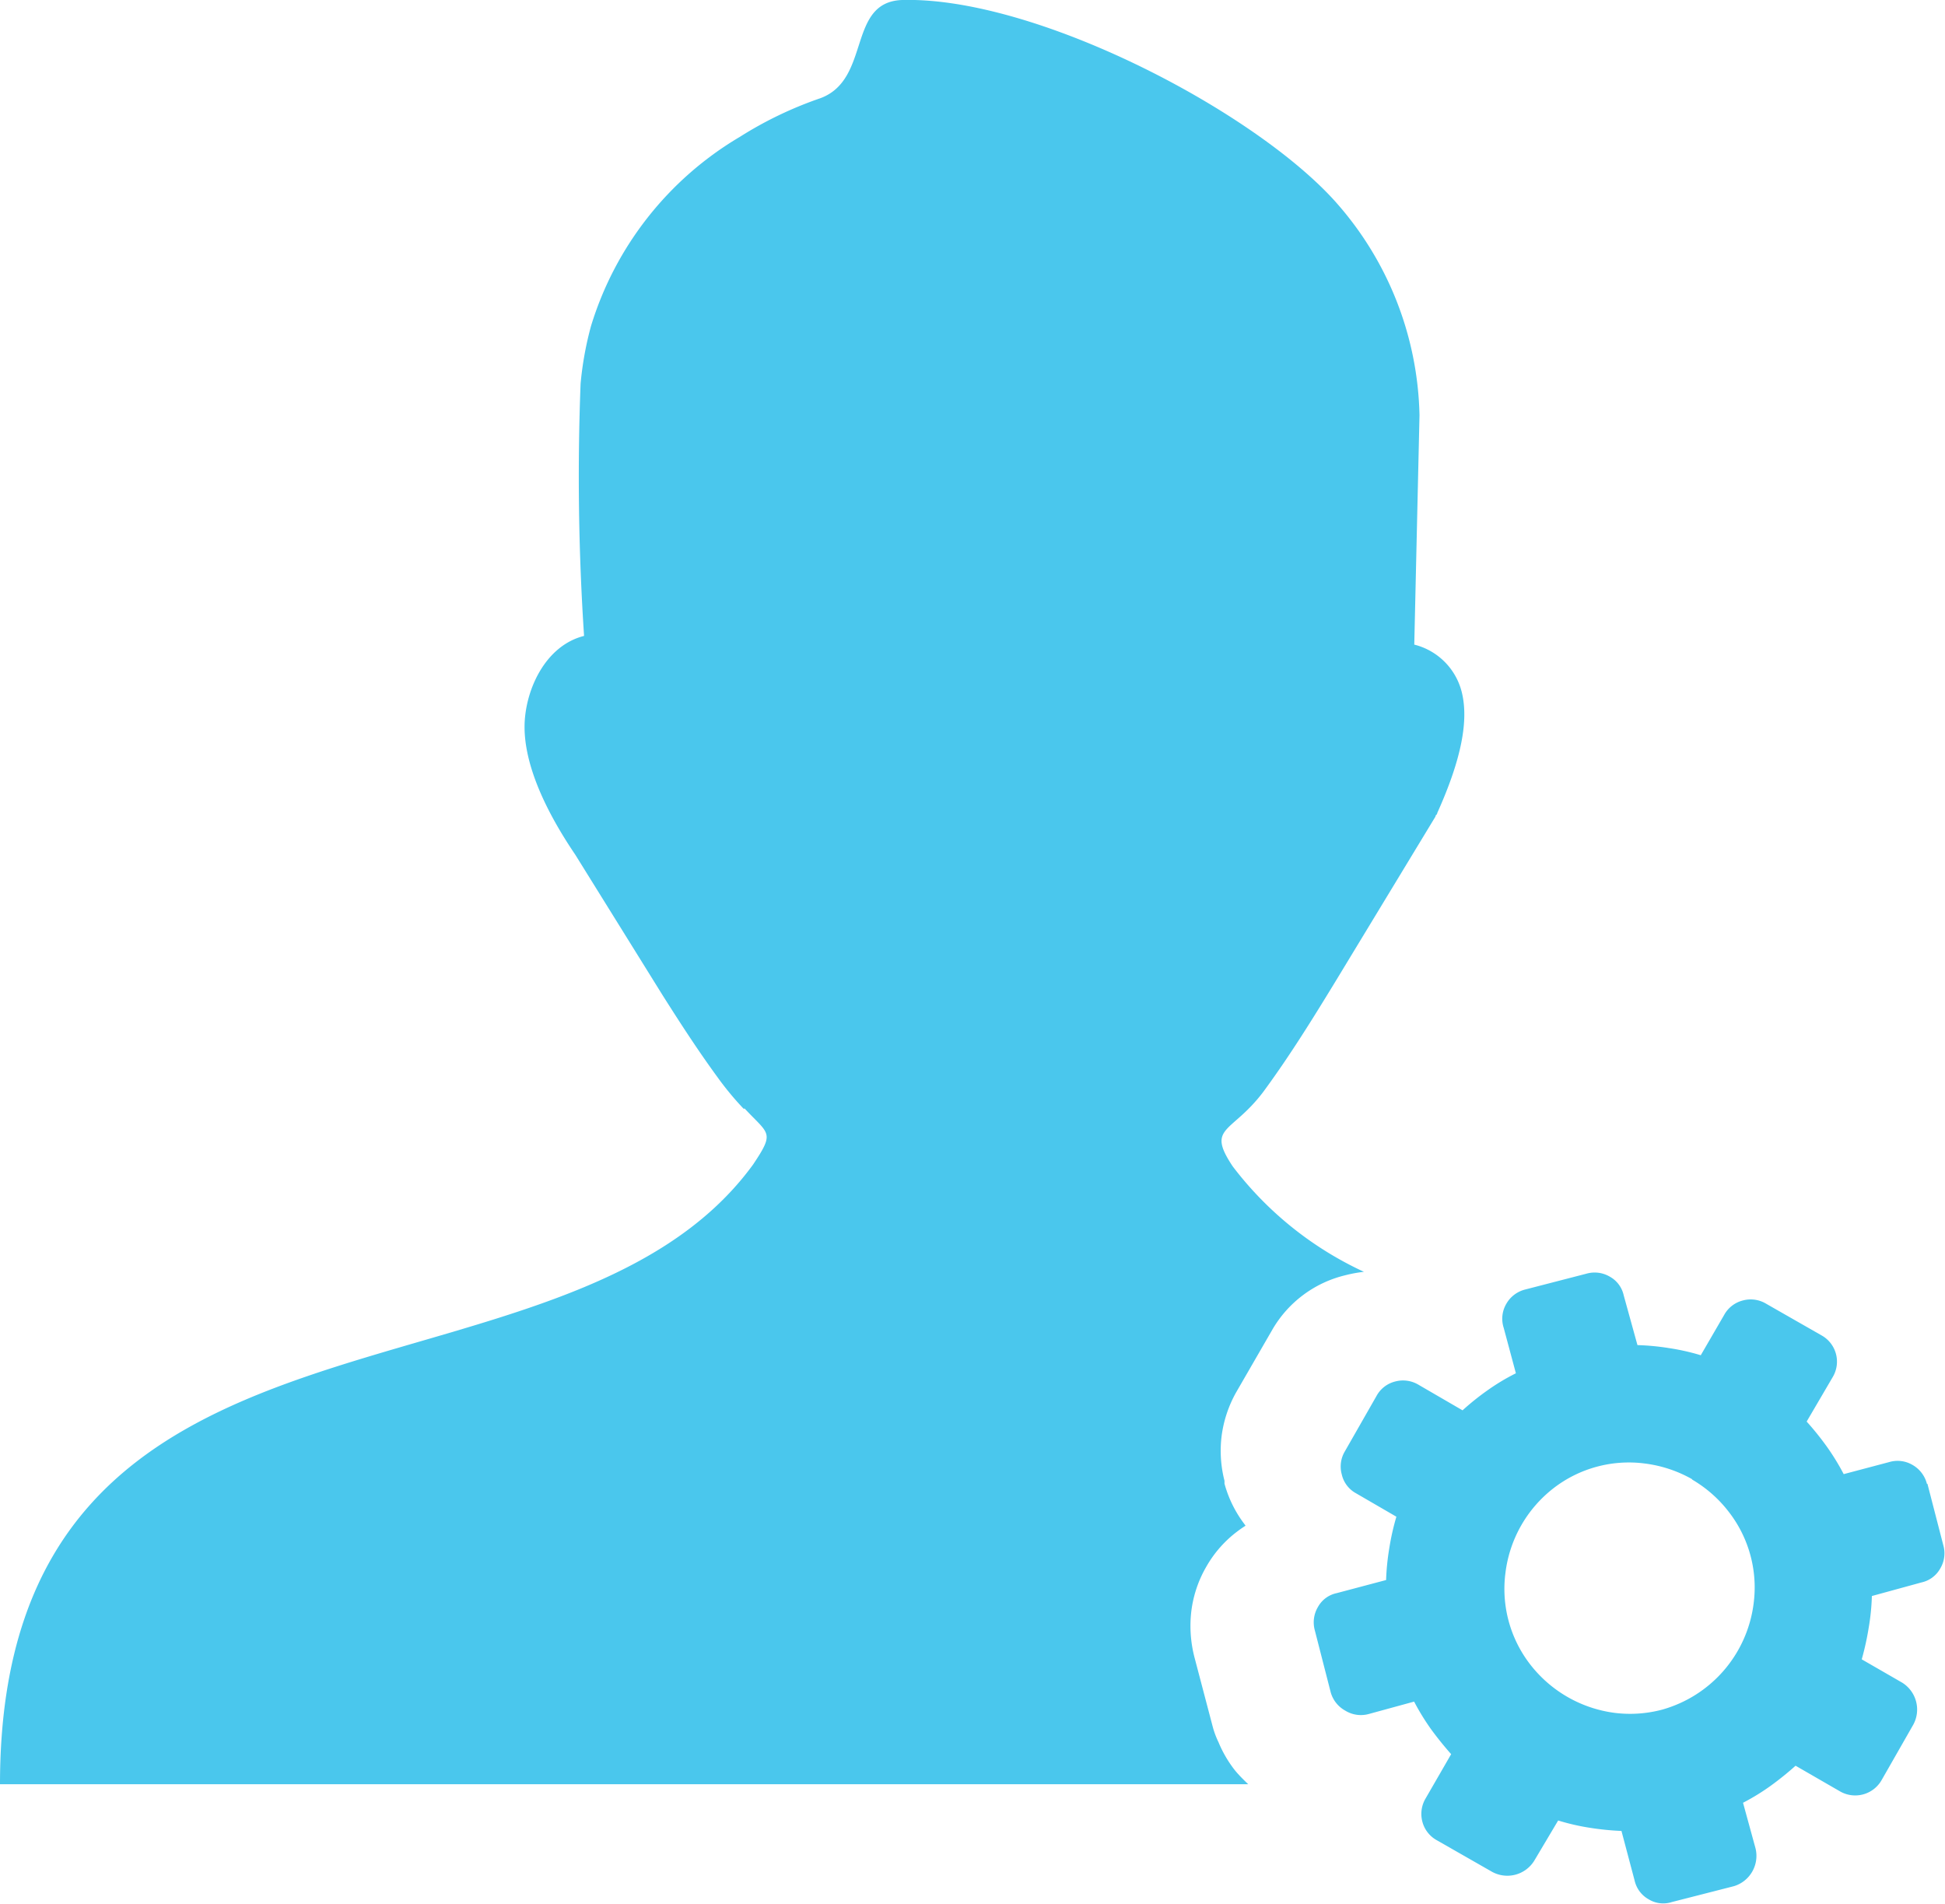 <svg id="Layer_1" data-name="Layer 1" xmlns="http://www.w3.org/2000/svg" viewBox="0 0 122.88 120.26">
    <title>admin</title>
    <path d="M47,70.06a19,19,0,0,1-1.66-2c-1.23-1.68-2.37-3.44-3.49-5.21L36.35,54c-2.1-3.1-3.21-5.86-3.21-8.08s1.25-5.12,3.76-5.75a152.65,152.65,0,0,1-.22-15.93,21.05,21.05,0,0,1,.66-3.65A21,21,0,0,1,46.75,8.64,24.2,24.2,0,0,1,51.84,6.2C55.05,5,53.5,.12,57,0,65.34-.22,79,6.87,84.26,12.62a20.91,20.91,0,0,1,5.42,13.61l-.33,14.49a4.12,4.12,0,0,1,3,3c.44,1.77,0,4.2-1.55,7.64h0c0,.11-.11.11-.11.22L84.37,62c-1.44,2.36-2.92,4.75-4.58,7-2,2.63-3.59,2.16-1.91,4.68a22,22,0,0,0,8.29,6.66,8.55,8.55,0,0,0-1.19.22h0A7.29,7.29,0,0,0,80.38,84l-2.27,3.93a7.63,7.63,0,0,0-.93,2.77h0a7.61,7.61,0,0,0,.18,2.84l0,.18a7.45,7.45,0,0,0,1.27,2.57l.06.09q-.24.15-.48.33a7.3,7.3,0,0,0-2,2.26,7.39,7.39,0,0,0-.95,2.85,7.93,7.93,0,0,0,.2,2.86h0l1.15,4.37a5.51,5.51,0,0,0,.37,1,7.55,7.55,0,0,0,1,1.73c.1.13.21.25.32.37s.37.38.56.56H0c0-33,35.5-22.55,47.58-39.15,1.39-2.08,1-1.88-.55-3.55Zm74.74,23.68a1.92,1.92,0,0,0-.91-1.2,1.86,1.86,0,0,0-1.48-.18l-2.87.76a14.86,14.86,0,0,0-1.06-1.73,18.15,18.15,0,0,0-1.28-1.59L115.78,87a1.9,1.9,0,0,0-.71-2.65l-3.5-2a1.89,1.89,0,0,0-1.46-.2,1.87,1.87,0,0,0-1.18.91l-1.48,2.55a14.06,14.06,0,0,0-2-.45,15.22,15.22,0,0,0-2-.19l-.87-3.15a1.78,1.78,0,0,0-.87-1.17,1.89,1.89,0,0,0-1.49-.19l-3.87,1a1.9,1.9,0,0,0-1.19.91A1.86,1.86,0,0,0,95,83.88l.77,2.87A13.36,13.36,0,0,0,94,87.81a16.31,16.31,0,0,0-1.6,1.28l-2.79-1.62a1.9,1.9,0,0,0-1.47-.2,1.85,1.85,0,0,0-1.18.92l-2,3.5a1.87,1.87,0,0,0-.19,1.45,1.81,1.81,0,0,0,.9,1.19l2.55,1.48a15.58,15.58,0,0,0-.45,2,15.35,15.35,0,0,0-.2,2l-3.13.83a1.76,1.76,0,0,0-1.18.88,1.9,1.9,0,0,0-.19,1.48l1,3.9a1.91,1.91,0,0,0,.92,1.16,1.88,1.88,0,0,0,1.46.22l2.89-.79a14.86,14.86,0,0,0,1.06,1.73c.4.55.83,1.08,1.28,1.59l-1.61,2.79a1.91,1.91,0,0,0-.21,1.47,1.88,1.88,0,0,0,.92,1.18l3.5,2a2,2,0,0,0,2.65-.71L98.44,115a14.1,14.1,0,0,0,2,.46,17.27,17.27,0,0,0,2,.2l.83,3.13a1.82,1.82,0,0,0,.89,1.19,1.77,1.77,0,0,0,1.47.17l3.91-1a2,2,0,0,0,1.37-2.39l-.79-2.88a14.07,14.07,0,0,0,1.73-1.06,19.77,19.77,0,0,0,1.59-1.28l2.79,1.61a1.92,1.92,0,0,0,2.65-.71l2-3.5a2,2,0,0,0-.71-2.65l-2.55-1.47a17.82,17.82,0,0,0,.44-2,14.25,14.25,0,0,0,.2-2l3.14-.86a1.79,1.79,0,0,0,1.18-.88,1.86,1.86,0,0,0,.19-1.48l-1-3.87Zm-14.86-.29a8,8,0,0,1,2.36,2.08,7.78,7.78,0,0,1,1.55,5.76A8,8,0,0,1,105,108a7.87,7.87,0,0,1-3,.2,8.06,8.06,0,0,1-5.35-3.09,7.79,7.79,0,0,1-1.54-5.75A8,8,0,0,1,98.16,94a7.78,7.78,0,0,1,5.76-1.55,8.09,8.09,0,0,1,3,1Z" fill="#4AC7ED"/>
</svg>